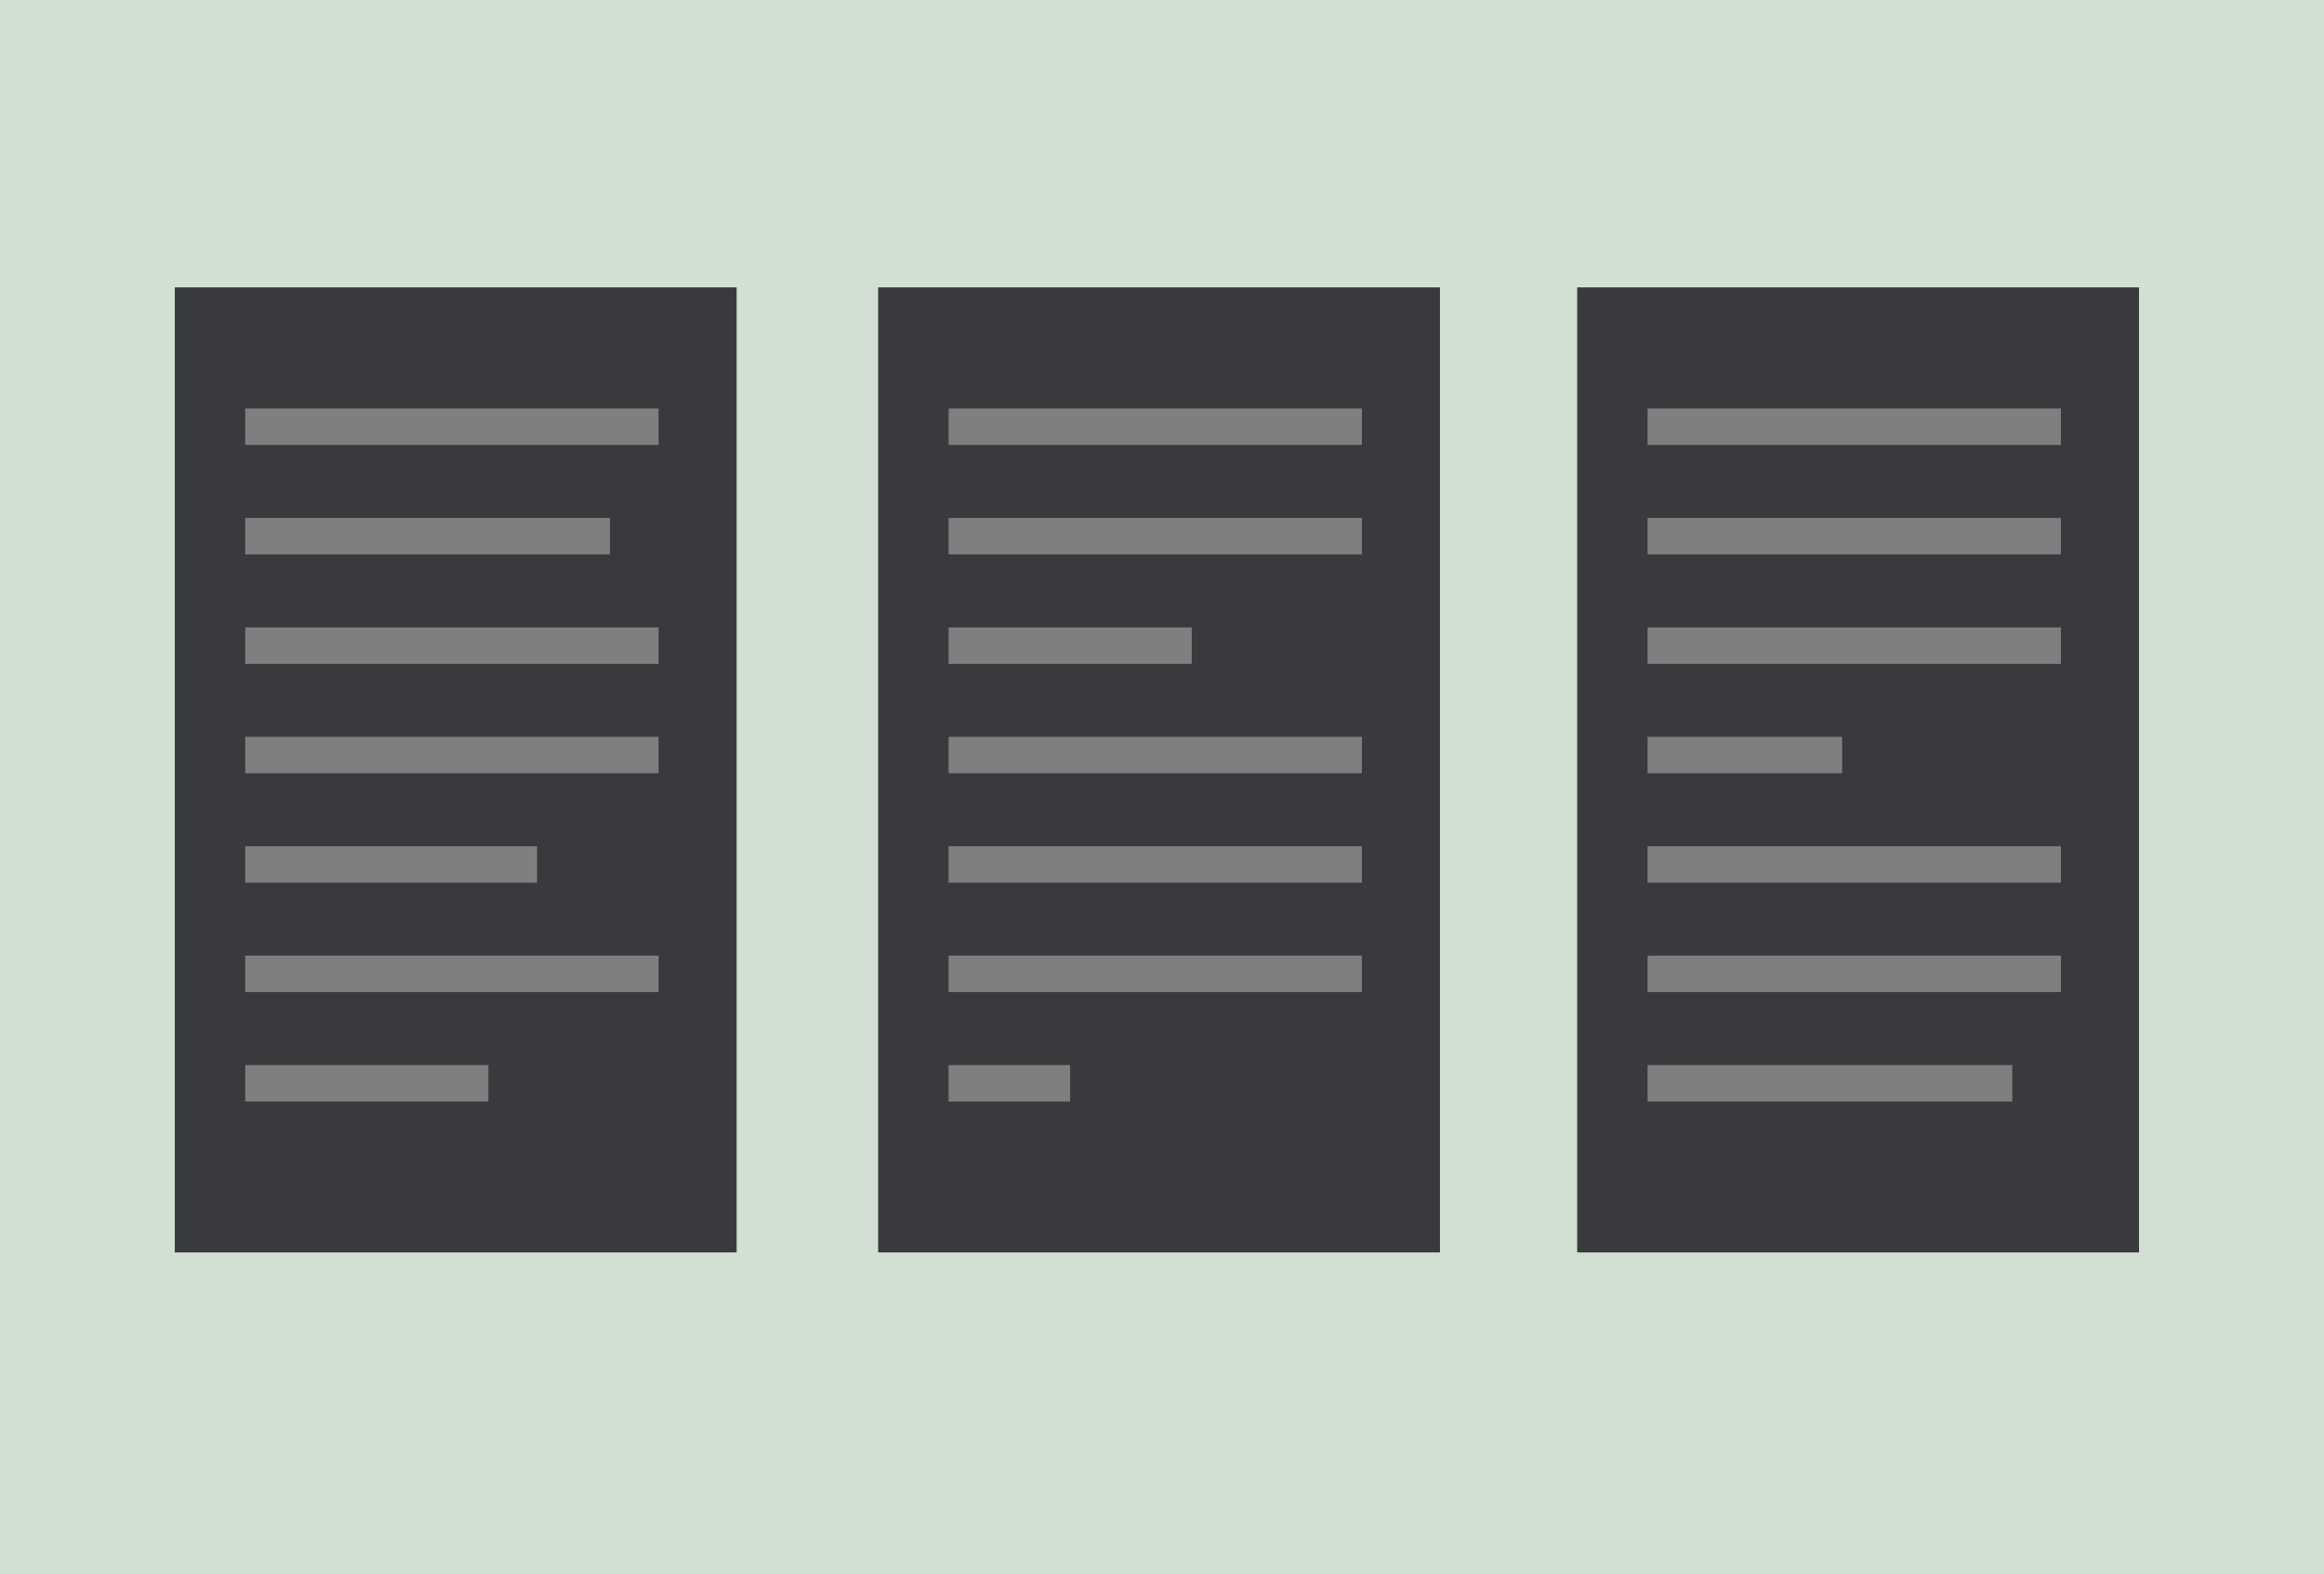 <svg id="圖層_1" data-name="圖層 1" xmlns="http://www.w3.org/2000/svg" viewBox="0 0 270.95 183.5"><defs><style>.cls-1{fill:#d2e0d4;}.cls-2{fill:#383a3d;}.cls-3{fill:#807f80;}</style></defs><title>typesetting-8</title><rect class="cls-1" width="270.95" height="183.5"/><rect class="cls-2" x="102.38" y="33.5" width="65.5" height="112.5"/><rect class="cls-3" x="110.59" y="47.62" width="48.19" height="4.25"/><rect class="cls-3" x="110.59" y="60.38" width="48.19" height="4.25"/><rect class="cls-3" x="110.59" y="73.14" width="28.35" height="4.25"/><rect class="cls-3" x="110.59" y="85.89" width="48.19" height="4.25"/><rect class="cls-3" x="110.59" y="98.65" width="48.19" height="4.25"/><rect class="cls-3" x="110.59" y="111.4" width="48.19" height="4.25"/><rect class="cls-3" x="110.59" y="124.16" width="14.17" height="4.25"/><rect class="cls-2" x="183.88" y="33.5" width="65.5" height="112.5"/><rect class="cls-3" x="192.09" y="47.62" width="48.19" height="4.25"/><rect class="cls-3" x="192.09" y="60.38" width="48.19" height="4.25"/><rect class="cls-3" x="192.09" y="73.14" width="48.19" height="4.25"/><rect class="cls-3" x="192.09" y="85.89" width="22.68" height="4.25"/><rect class="cls-3" x="192.09" y="98.65" width="48.19" height="4.25"/><rect class="cls-3" x="192.09" y="111.4" width="48.19" height="4.25"/><rect class="cls-3" x="192.09" y="124.16" width="42.52" height="4.25"/><rect class="cls-2" x="20.38" y="33.5" width="65.5" height="112.5"/><rect class="cls-3" x="28.59" y="47.62" width="48.19" height="4.25"/><rect class="cls-3" x="28.59" y="60.38" width="42.52" height="4.25"/><rect class="cls-3" x="28.59" y="73.14" width="48.19" height="4.25"/><rect class="cls-3" x="28.59" y="85.89" width="48.19" height="4.25"/><rect class="cls-3" x="28.59" y="98.65" width="34.02" height="4.25"/><rect class="cls-3" x="28.59" y="111.4" width="48.19" height="4.25"/><rect class="cls-3" x="28.59" y="124.16" width="28.35" height="4.25"/></svg>